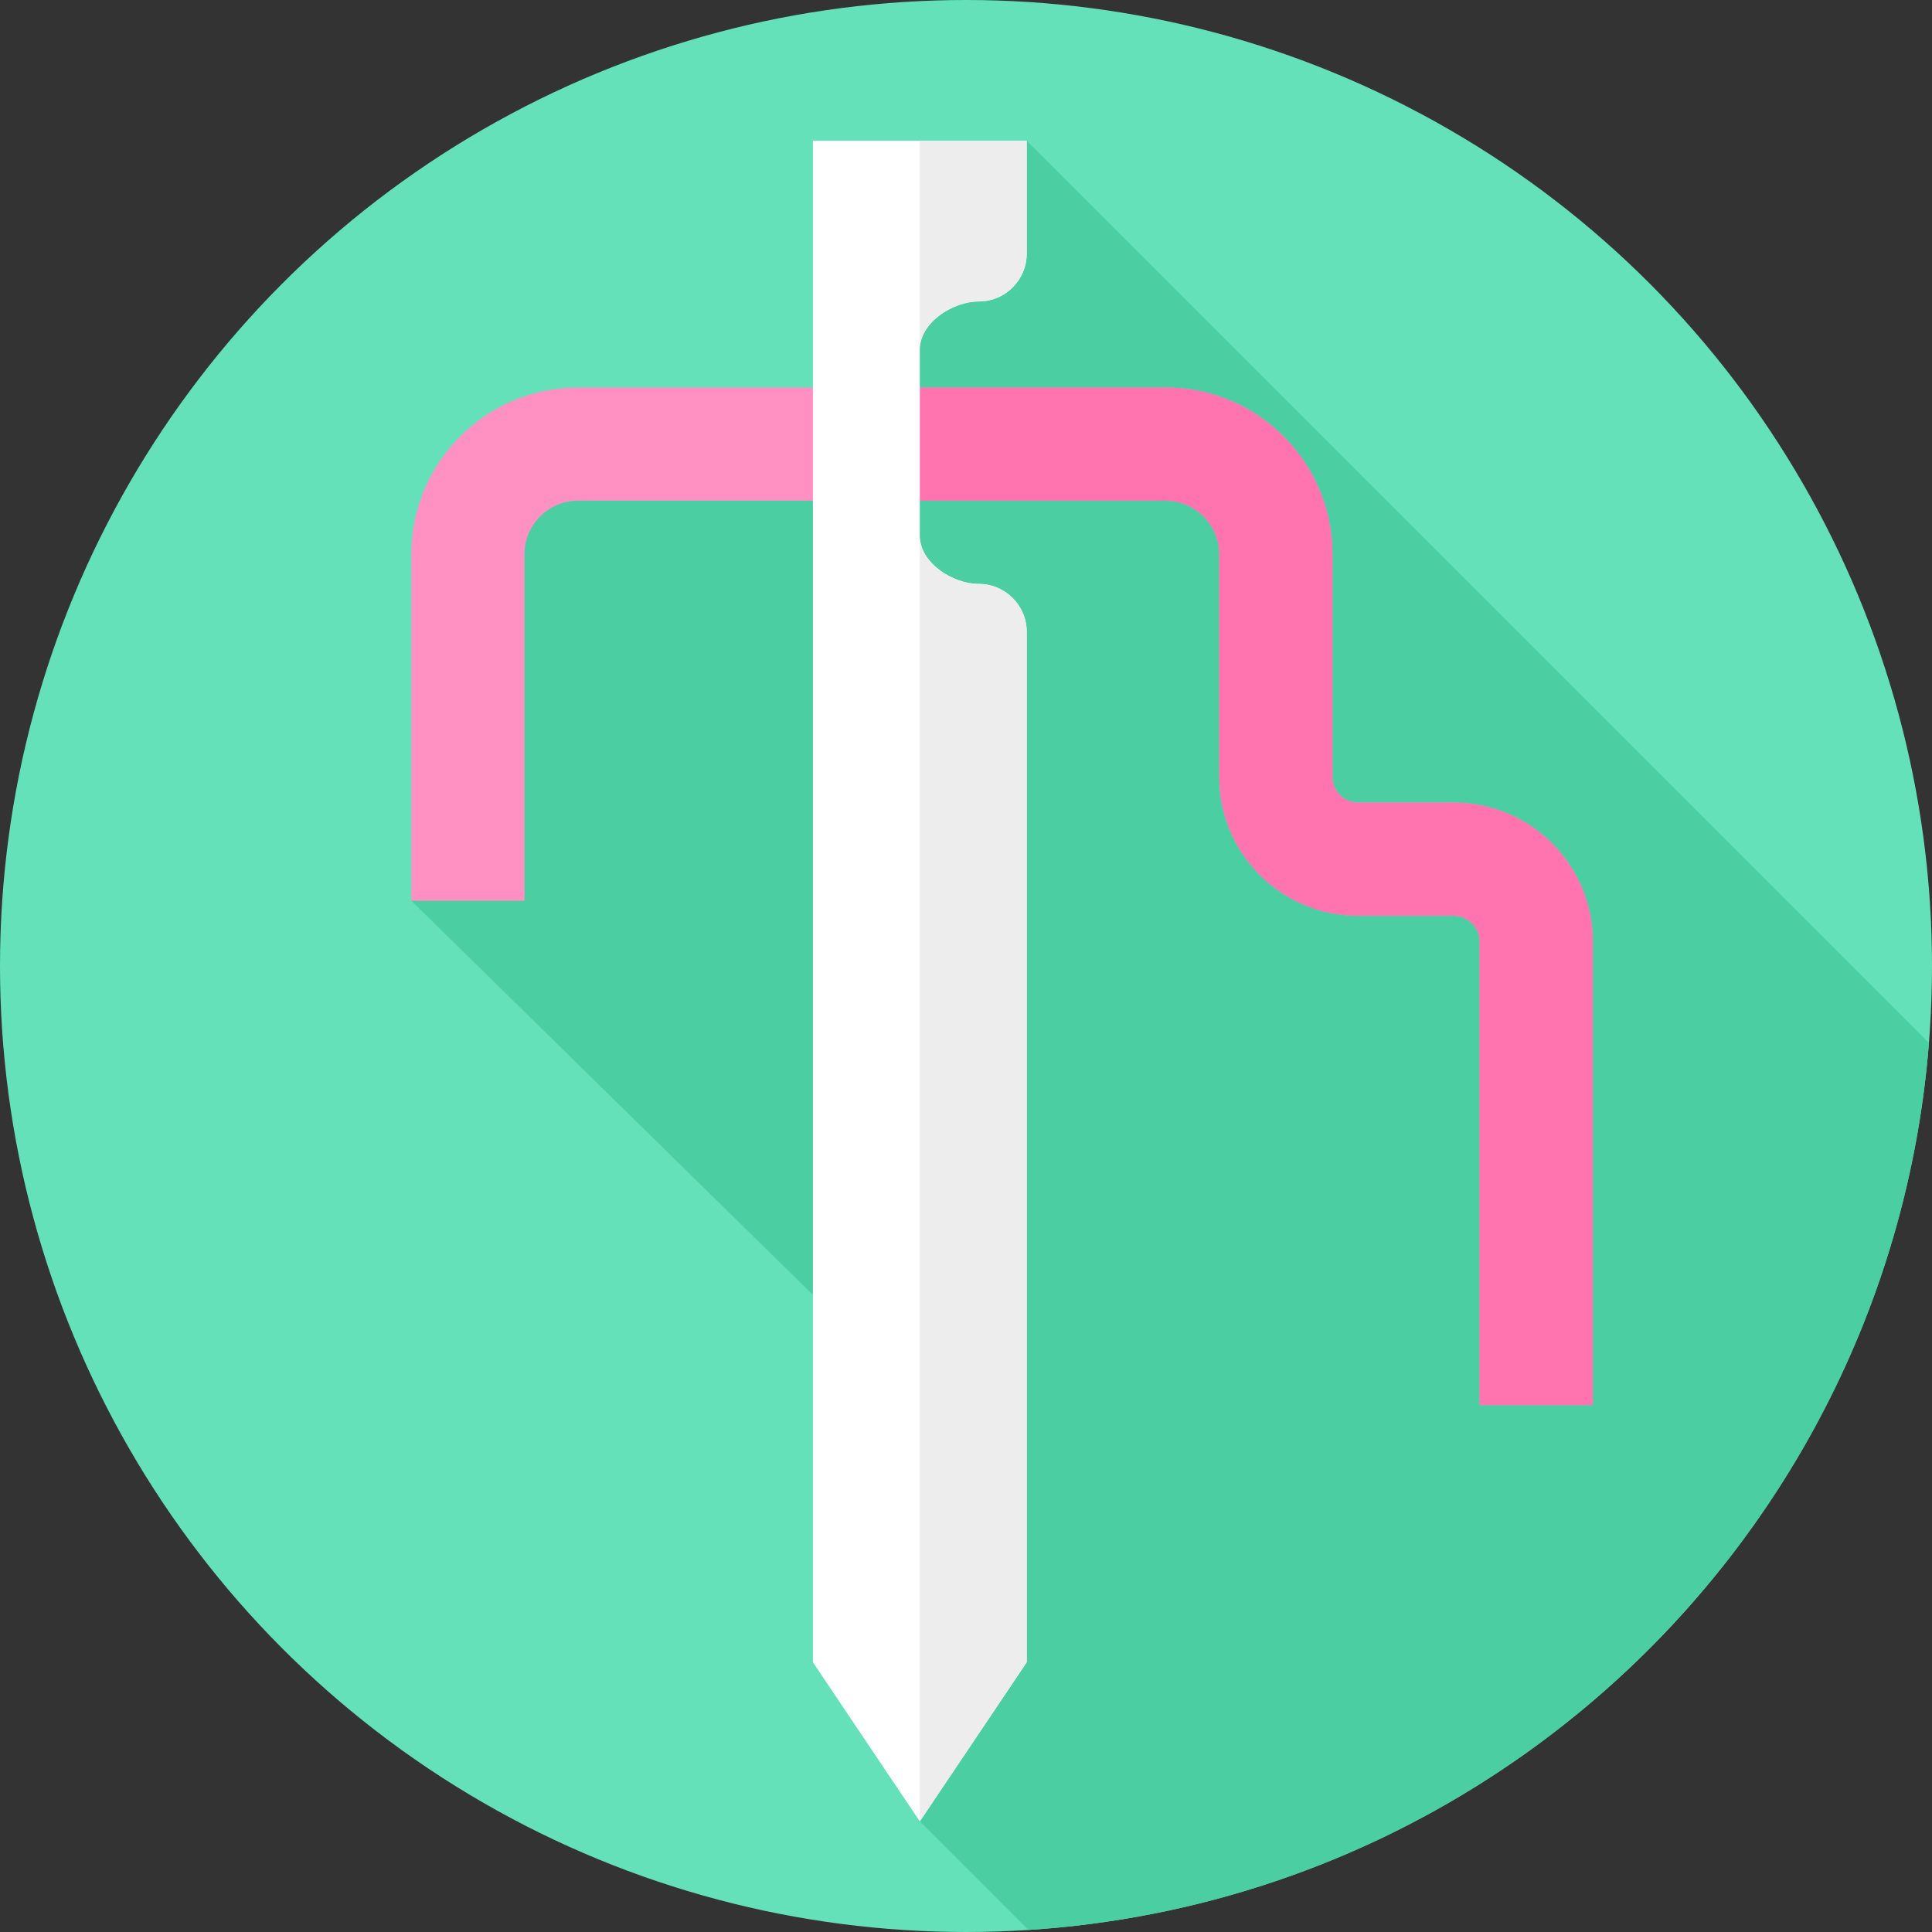 <svg id="Layer_1" enable-background="new 0 0 512 512" height="512" viewBox="0 0 512 512" width="512" xmlns="http://www.w3.org/2000/svg"><rect x="0" y="0" width="512" height="512" fill="#333333" stroke="none"/><g><g id="XMLID_80_"><g id="XMLID_83_"><g id="XMLID_85_"><g id="XMLID_87_"><g id="XMLID_88_"><g id="XMLID_89_"><g id="XMLID_90_"><g id="XMLID_91_"><g id="XMLID_92_"><g id="XMLID_93_"><g id="XMLID_95_"><g id="XMLID_96_"><g id="XMLID_98_"><g id="XMLID_99_"><circle id="XMLID_100_" cx="256" cy="256" fill="#65e1ba" r="256"/></g></g></g></g></g></g></g></g></g></g></g></g></g></g><path d="m511.19 276.408-239.1-239.101-57.09 78.693-85 11-21 111.696 109.667 107.637 25.093 136.36 28.762 28.762c126.921-8.088 228.698-108.646 238.668-235.047z" fill="#4acea2"/><g><g><path d="m422.108 372.374h-30v-122.856c0-3.762-3.06-6.822-6.822-6.822h-25.355c-20.304 0-36.822-16.518-36.822-36.822v-59.014c0-7.81-6.353-14.164-14.164-14.164h-155.781c-7.81 0-14.164 6.354-14.164 14.164v91.836h-30v-91.836c0-24.352 19.811-44.164 44.164-44.164h155.781c24.353 0 44.164 19.812 44.164 44.164v59.014c0 3.762 3.061 6.822 6.822 6.822h25.355c20.304 0 36.822 16.519 36.822 36.822z" fill="#ff90c2"/></g><g><path d="m422.11 249.52v122.85h-30v-122.85c0-3.76-3.06-6.82-6.82-6.82h-25.36c-20.3 0-36.82-16.52-36.82-36.83v-59.01c0-7.81-6.36-14.16-14.17-14.16h-65.18v-30h65.18c24.36 0 44.17 19.81 44.17 44.16v59.01c0 3.77 3.06 6.83 6.82 6.83h25.36c20.3 0 36.82 16.51 36.82 36.82z" fill="#ff73af"/></g><path d="m259.385 79.89c7.017 0 12.705-5.688 12.705-12.705v-29.878h-56.66v403.21l28.33 42.176 28.33-42.176v-273.059c0-7.016-5.688-12.705-12.705-12.705-7.017 0-15.625-5.688-15.625-12.705v-49.453c0-7.017 8.608-12.705 15.625-12.705z" fill="#fff"/><g fill="#ededed"><path d="m272.09 37.31v29.88c0 7.01-5.69 12.7-12.7 12.7-7.02 0-15.63 5.69-15.63 12.7v-55.28z"/><path d="m272.09 167.46v273.06l-28.33 42.17v-340.64c0 3.51 2.15 6.69 5.18 8.98 3.03 2.3 6.94 3.72 10.45 3.72 7.01 0 12.7 5.69 12.7 12.71z"/></g></g></g></svg>